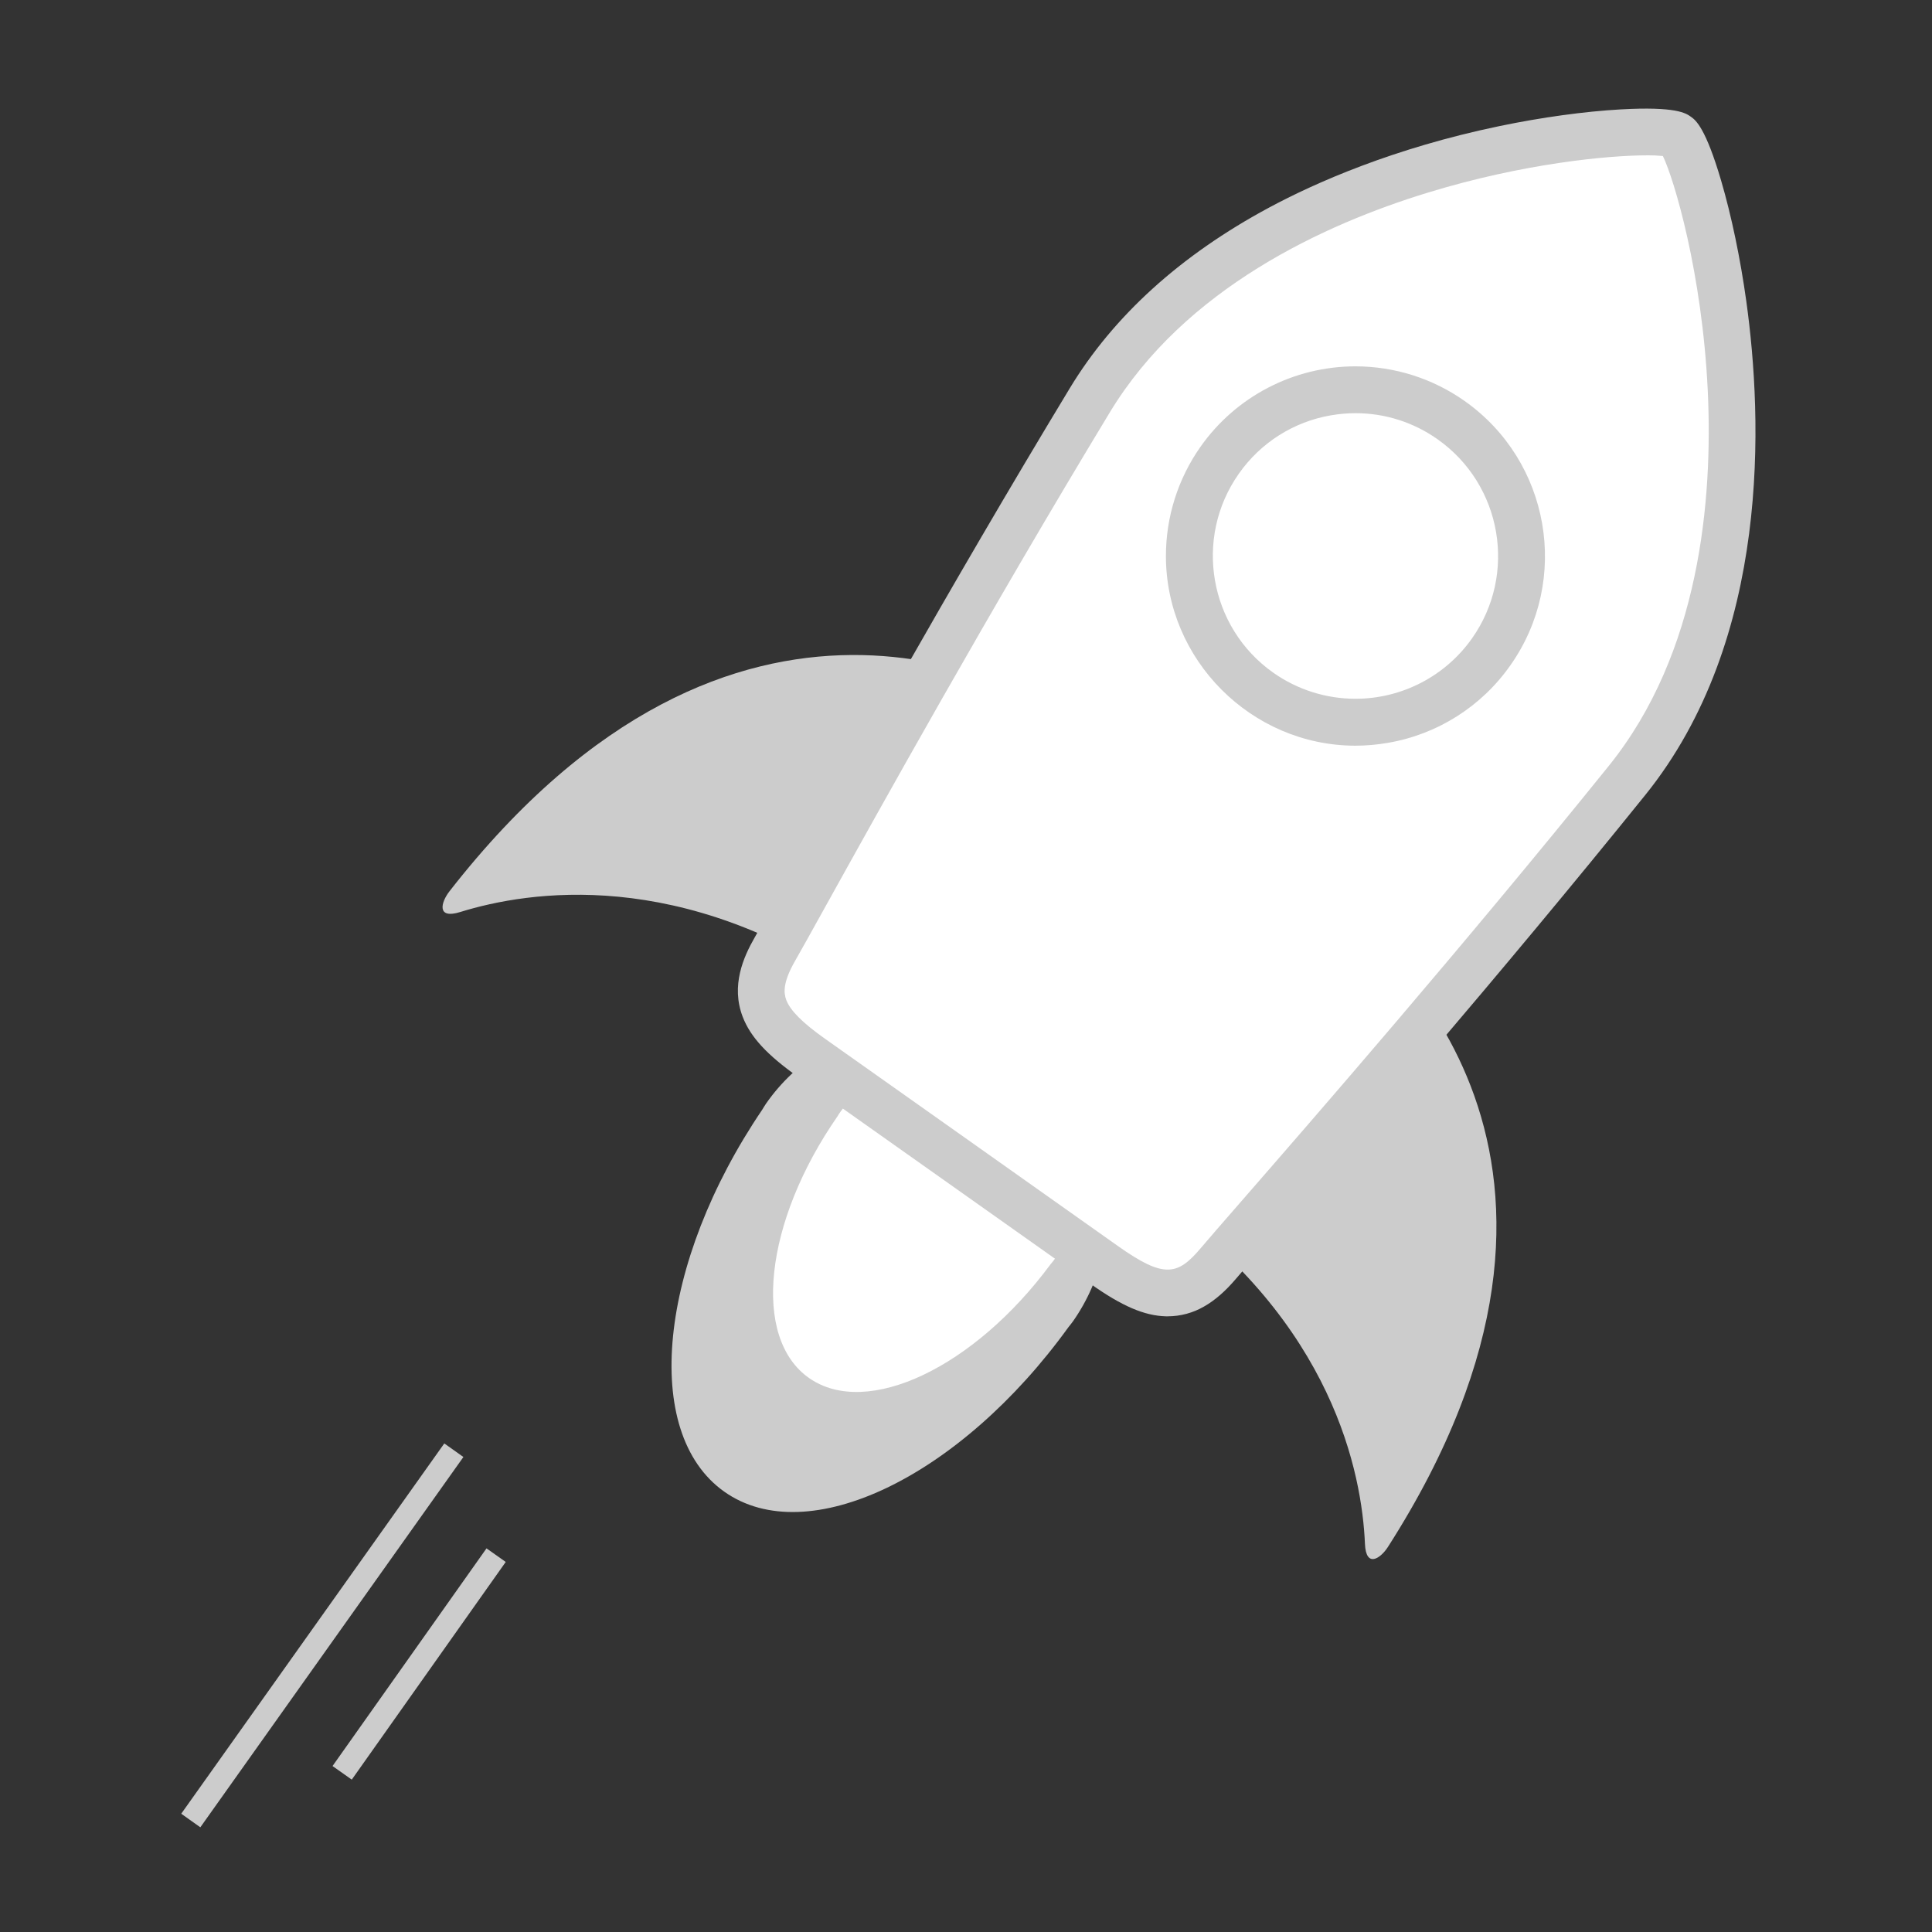<?xml version="1.0" encoding="UTF-8" standalone="no"?>
<!DOCTYPE svg PUBLIC "-//W3C//DTD SVG 1.1//EN" "http://www.w3.org/Graphics/SVG/1.1/DTD/svg11.dtd">
<svg width="100%" height="100%" viewBox="0 0 2000 2000" version="1.1" xmlns="http://www.w3.org/2000/svg" xmlns:xlink="http://www.w3.org/1999/xlink" xml:space="preserve" xmlns:serif="http://www.serif.com/" style="fill-rule:evenodd;clip-rule:evenodd;stroke-linejoin:round;stroke-miterlimit:1.414;">
    <rect x="0" y="0" width="2000" height="2000" fill="#333333" stroke="none"/>
    <g id="XLM" transform="matrix(0.97,0,0,0.97,73.925,112.44)">
        <g transform="matrix(1,0,0,1,-112.64,-3.69)">
            <path d="M809.33,1479.66C898.21,1542.73 1061.18,1464.09 1176.71,1304.11C1178.34,1301.99 1180.09,1300.01 1181.62,1297.79C1245.17,1206.98 1223.27,1081.43 1132.81,1017.23C1042.35,953.03 917.52,974.62 854.06,1065.41C852.5,1067.64 851.22,1069.96 849.77,1072.23C739.08,1235.67 720.46,1416.65 809.33,1479.66" style="fill:#ccc;fill-rule:nonzero;"/>
            <path d="M900.25,1358.69C962.11,1401.52 1076.31,1347.01 1157.67,1236.93C1158.86,1235.47 1160.08,1234.11 1161.19,1232.58C1178,1209.34 1187.05,1181.38 1187.05,1152.69C1187.05,1107.94 1165.02,1065.95 1128.19,1040.52C1065.19,996.86 977.84,1012.15 933.11,1074.62C931.97,1076.16 931.11,1077.75 930.11,1079.29C852.08,1191.72 838.35,1315.83 900.25,1358.69" style="fill:white;fill-rule:nonzero;"/>
            <g>
                <path d="M516.15,838.91C506.82,850.91 502.22,868.99 527.57,861.1C599.88,838.61 763.81,812.36 954.09,944.35C1211.09,1122.59 1190.22,660.61 1190.22,660.61C1129.19,618.32 822.11,446.66 516.15,838.91" style="fill:#ccc;fill-rule:nonzero;"/>
                <path d="M1493.12,1535.38C1494.21,1561.49 1509.62,1551.23 1517.7,1538.61C1782.24,1125.19 1518.86,897.43 1458.82,854.93C1458.82,854.93 1019.72,988.57 1272.48,1167.69C1459.63,1300.3 1489.96,1460.93 1493.12,1535.38" style="fill:#ccc;fill-rule:nonzero;"/>
            </g>
            <path d="M1226.16,1237.76C1276.34,1274.86 1306.69,1280.91 1343.16,1235.86C1379.63,1190.81 1571.43,965.86 1763.05,717.86C1954.67,469.86 1837.78,43.1 1814.78,26.1L1814.48,26.46L1814.68,26.01C1791.68,9.01 1369.05,37.3 1210.9,310.01C1052.75,582.72 915.34,847.84 887.19,899C859.04,950.16 874.68,978.18 924.85,1015.25C947.71,1032.1 1012.08,1079.66 1075.5,1126.5C1138.92,1173.34 1203.3,1220.91 1226.16,1237.76" style="fill:white;fill-rule:nonzero;"/>
            <path d="M1282.71,1292.56L1280.63,1292.56C1257.73,1291.94 1233.85,1281.7 1200.79,1258.3C1177.54,1241.86 1112.79,1196.04 1048.22,1150.3L1044.42,1147.61L942.84,1075.75L888,1036.95C855,1013.57 837.35,994.46 829.09,973.03C816.16,939.51 830.09,908.77 841.66,888.56C847.73,877.98 858.84,857.97 874.21,830.28C930.7,728.49 1048.21,516.67 1178.1,302.13C1224.84,224.92 1296.31,160.13 1390.53,109.46C1440.33,82.7 1523.53,45.86 1636.83,22.31C1681.62,13 1727.53,6.69 1766.1,4.52C1825.22,1.2 1835.71,8.64 1840.76,12.22L1841.23,12.56C1846.41,16.25 1856.8,24.68 1873.23,80.5C1884.23,117.91 1893.78,163.67 1900.12,209.35C1917.52,334.65 1926.63,569.73 1792.19,736.35C1634.83,931.47 1475.88,1114 1399.49,1201.67C1378.69,1225.56 1363.66,1242.81 1355.79,1252.12C1344.33,1265.67 1333.08,1275.47 1321.39,1282.12C1309.63,1288.92 1296.29,1292.53 1282.71,1292.56M1794.16,53.56C1752.77,53.56 1662.3,62.09 1560.27,93.33C1449.67,127.16 1300.98,195.36 1220.78,327.94C1091.35,541.67 974.12,752.94 917.78,854.46C902.31,882.34 891.13,902.46 884.88,913.37C871.42,936.83 872.88,947.99 875.58,955.09C879.93,966.36 893.02,979.44 916.78,996.26L971.63,1035.06L1073.21,1106.92L1077.02,1109.62C1141.59,1155.32 1206.33,1201.13 1229.58,1217.62C1278.58,1252.29 1293.11,1249.06 1317.73,1219.97C1325.83,1210.39 1340.96,1192.97 1361.9,1168.97C1438.09,1081.5 1596.62,899.48 1753.35,705.14C1850.65,584.52 1864.49,420.83 1858.98,304.75C1852.98,179.01 1823.05,78.99 1811.09,54.27C1805.46,53.73 1799.81,53.479 1794.16,53.52" style="fill:#ccc;fill-rule:nonzero;"/>
            <path d="M1380.89,626.15C1460.96,682.59 1571.6,663.4 1627.89,583.32C1684.18,503.24 1665.08,392.6 1585.01,336.16C1504.94,279.72 1394.34,298.87 1338.01,378.98C1281.68,459.09 1300.85,569.7 1380.89,626.15" style="fill:white;fill-rule:nonzero;"/>
            <path d="M1482.6,683.59C1371.75,683.265 1280.71,591.964 1280.71,481.111C1280.71,439.404 1293.6,398.699 1317.6,364.59C1355.43,310.816 1417.2,278.743 1482.95,278.743C1524.67,278.743 1565.39,291.66 1599.48,315.71C1690.71,380.02 1712.65,506.53 1648.39,597.71C1617.63,641.679 1570.5,671.534 1517.6,680.55C1506.04,682.564 1494.33,683.581 1482.6,683.59M1483.23,328.73C1474.4,328.73 1465.58,329.489 1456.88,331C1417.09,337.8 1381.63,360.273 1358.5,393.36C1310.17,462.04 1326.68,557.3 1395.31,605.7C1420.97,623.796 1451.62,633.515 1483.02,633.515C1532.5,633.515 1579,609.384 1607.48,568.92C1655.87,500.25 1639.34,405.01 1570.65,356.59C1545.1,338.475 1514.55,328.738 1483.23,328.73" style="fill:#ccc;fill-rule:nonzero;"/>
        </g>
        <g>
            <g transform="matrix(0.579,-0.815,0.815,0.579,-1468.12,967.68)">
                <rect x="223.61" y="1786.32" width="484.89" height="25.01" style="fill:#ccc;fill-rule:nonzero;"/>
            </g>
            <g transform="matrix(0.58,-0.82,0.82,0.58,-1454.41,1057.3)">
                <rect x="418.07" y="1817.82" width="283.3" height="25.01" style="fill:#ccc;fill-rule:nonzero;"/>
            </g>
        </g>
    </g>
</svg>
